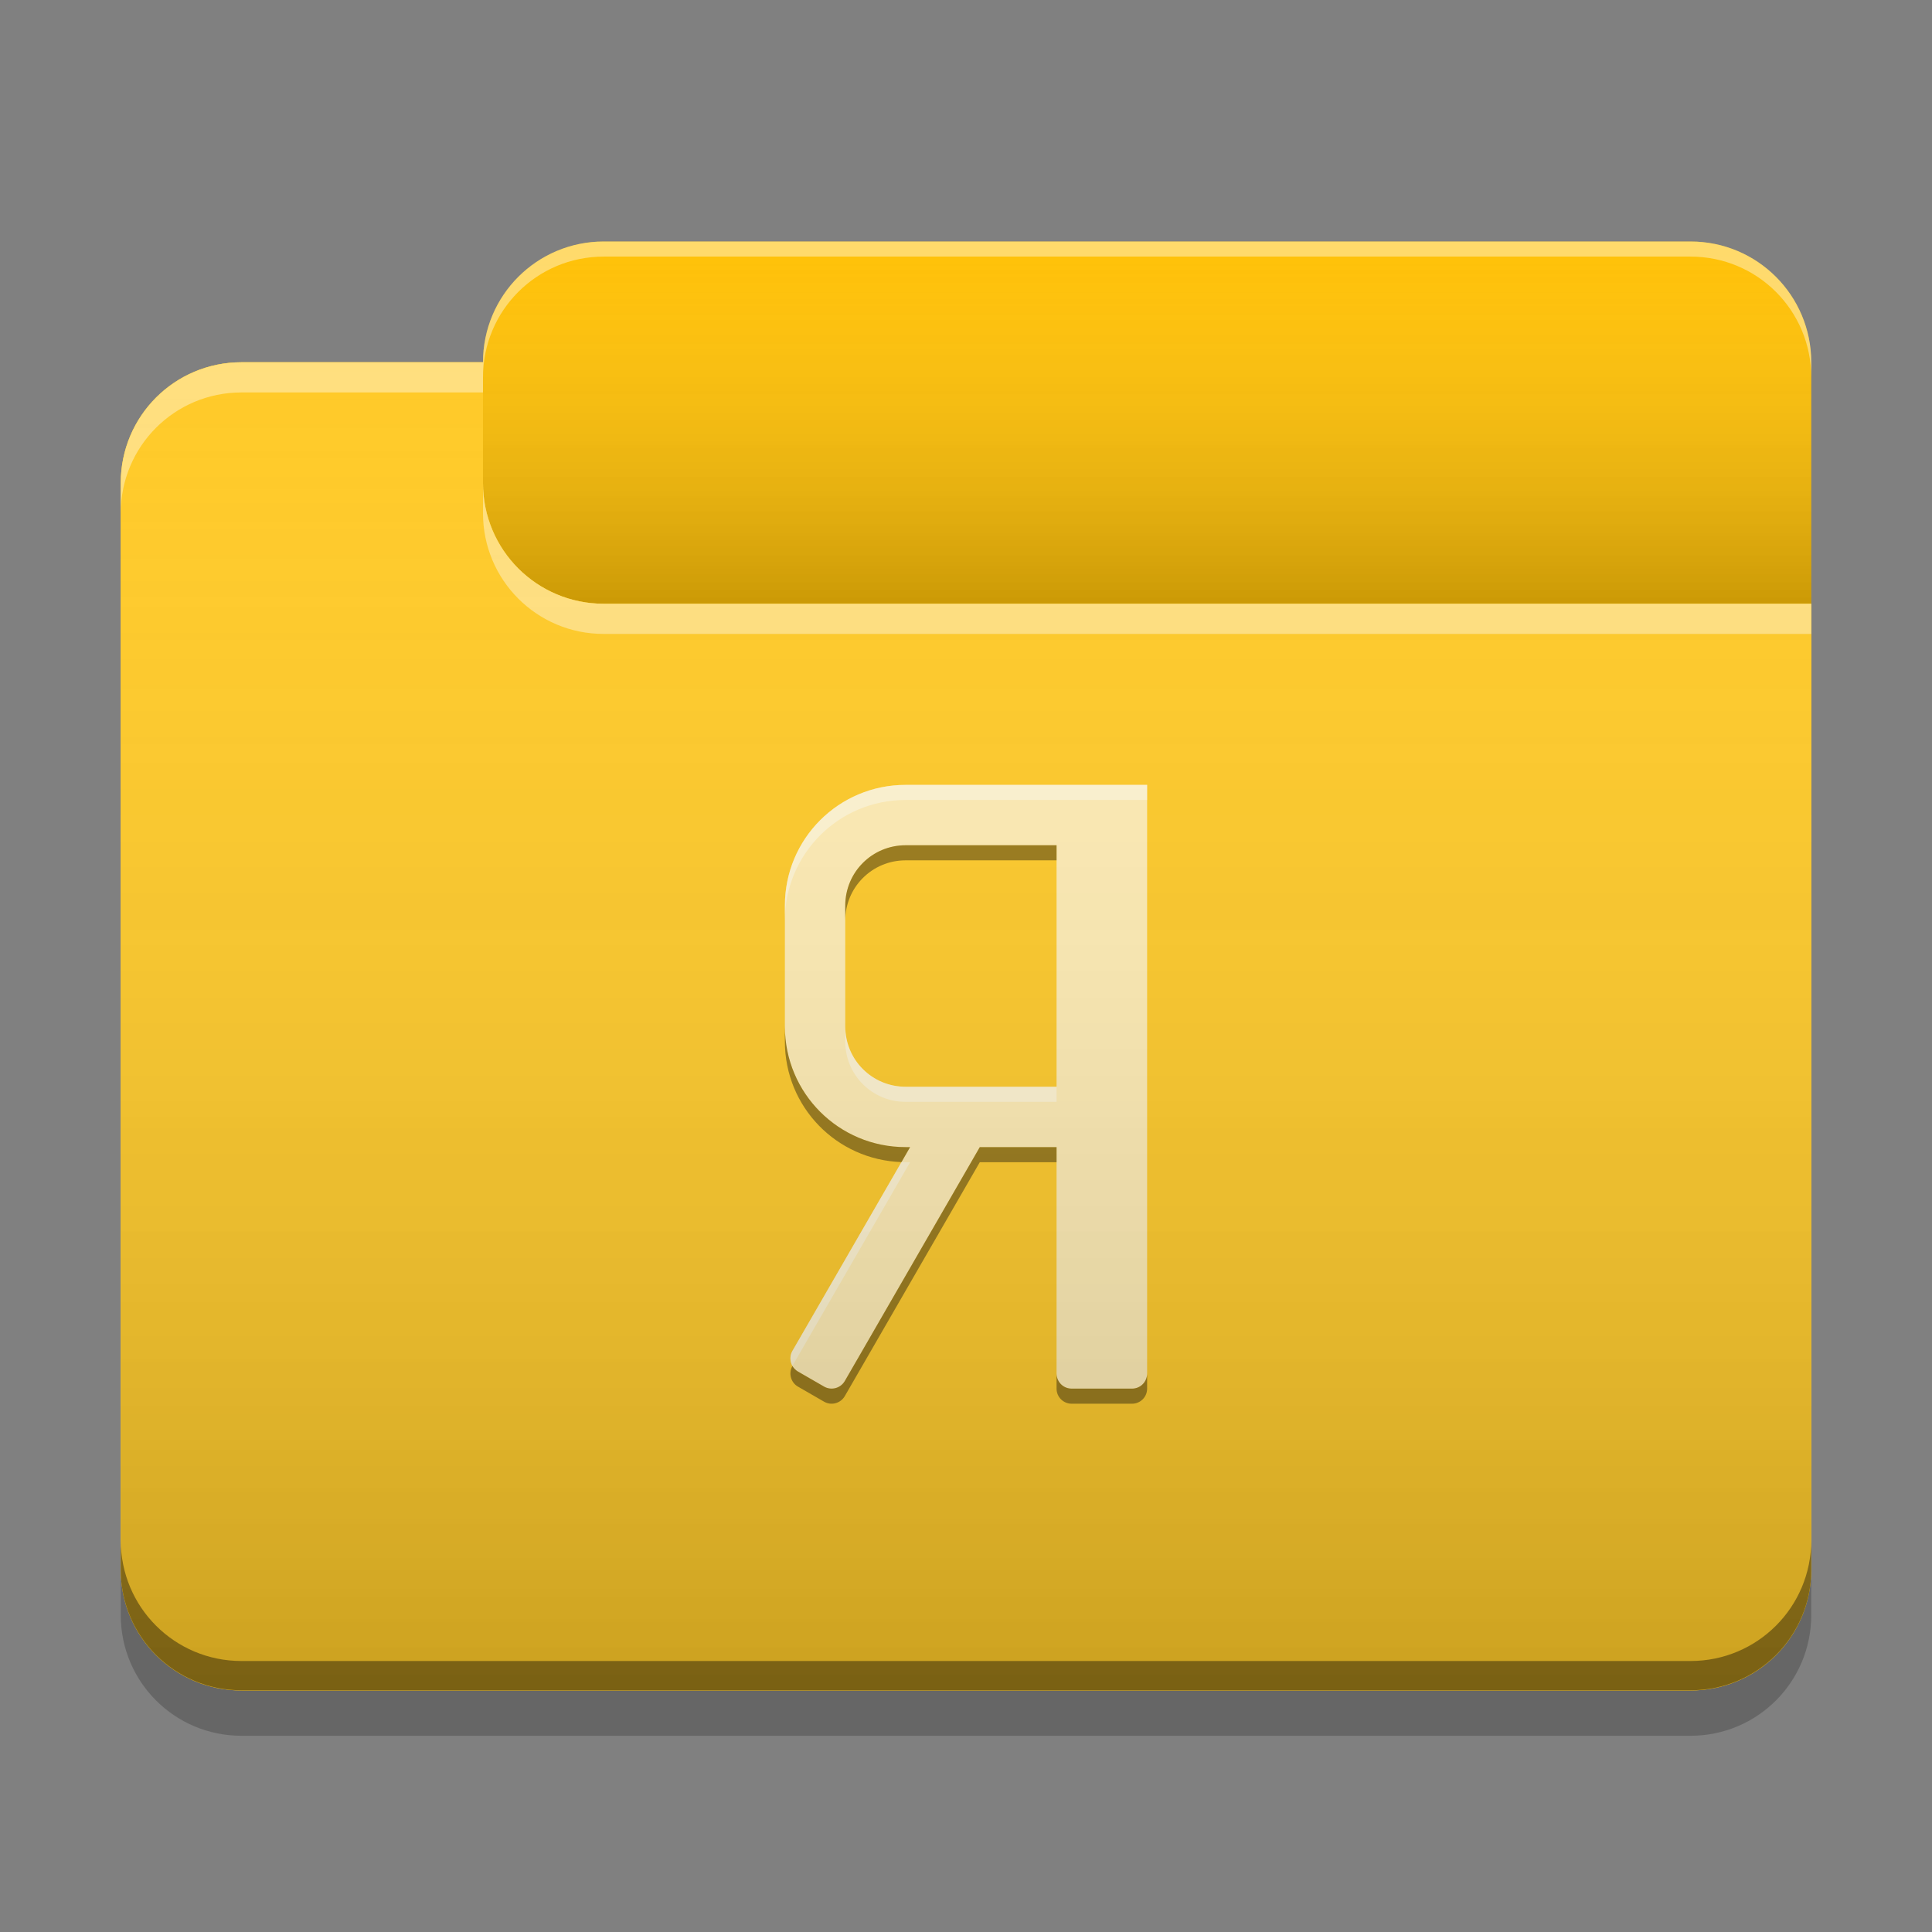 
<svg xmlns="http://www.w3.org/2000/svg" xmlns:xlink="http://www.w3.org/1999/xlink" width="64" height="64" viewBox="0 0 64 64" version="1.1">
<rect x="0" y="0" width="64" height="64" fill="#808080" stroke="none"/>
<defs>
<linearGradient id="linear0" gradientUnits="userSpaceOnUse" x1="10.054" y1="-209.708" x2="10.054" y2="-212.883" gradientTransform="matrix(3.78,0,0,3.78,0,812.598)">
<stop offset="0" style="stop-color:rgb(0%,0%,0%);stop-opacity:0.2;"/>
<stop offset="1" style="stop-color:rgb(100%,100%,100%);stop-opacity:0;"/>
</linearGradient>
<linearGradient id="linear1" gradientUnits="userSpaceOnUse" x1="8.996" y1="-200.183" x2="8.996" y2="-211.825" gradientTransform="matrix(3.78,0,0,3.78,0,812.598)">
<stop offset="0" style="stop-color:rgb(0%,0%,0%);stop-opacity:0.2;"/>
<stop offset="1" style="stop-color:rgb(100%,100%,100%);stop-opacity:0;"/>
</linearGradient>
</defs>
<g id="surface1">
<path style=" stroke:none;fill-rule:nonzero;fill:rgb(100%,75.686%,2.745%);fill-opacity:1;" d="M 20 8 L 56 8 C 58.211 8 60 9.789 60 12 L 60 24 C 60 26.211 58.211 28 56 28 L 20 28 C 17.789 28 16 26.211 16 24 L 16 12 C 16 9.789 17.789 8 20 8 Z M 20 8 "/>
<path style=" stroke:none;fill-rule:nonzero;fill:url(#linear0);" d="M 20 8 L 56 8 C 58.211 8 60 9.789 60 12 L 60 24 C 60 26.211 58.211 28 56 28 L 20 28 C 17.789 28 16 26.211 16 24 L 16 12 C 16 9.789 17.789 8 20 8 Z M 20 8 "/>
<path style=" stroke:none;fill-rule:nonzero;fill:rgb(100%,79.216%,15.686%);fill-opacity:1;" d="M 8 12 C 5.785 12 4 13.785 4 16 L 4 52 C 4 54.215 5.785 56 8 56 L 56 56 C 58.215 56 60 54.215 60 52 L 60 20 L 20 20 C 17.785 20 16 18.215 16 16 L 16 12 Z M 8 12 "/>
<path style=" stroke:none;fill-rule:nonzero;fill:rgb(100%,79.216%,15.686%);fill-opacity:1;" d="M 8 12 C 5.785 12 4 13.785 4 16 L 4 52 C 4 54.215 5.785 56 8 56 L 56 56 C 58.215 56 60 54.215 60 52 L 60 20 L 20 20 C 17.785 20 16 18.215 16 16 L 16 12 Z M 8 12 "/>
<path style=" stroke:none;fill-rule:nonzero;fill:rgb(0.392%,0.392%,0.392%);fill-opacity:0.4;" d="M 8 55.992 C 5.785 55.992 4 54.207 4 51.992 L 4 51.023 C 4 53.238 5.785 55.023 8 55.023 L 56 55.023 C 58.215 55.023 60 53.238 60 51.023 L 60 51.992 C 60 54.207 58.215 55.992 56 55.992 Z M 8 55.992 "/>
<path style=" stroke:none;fill-rule:nonzero;fill:rgb(0%,0%,0%);fill-opacity:0.2;" d="M 4 52 L 4 53.5 C 4 55.715 5.785 57.5 8 57.5 L 56 57.5 C 58.215 57.5 60 55.715 60 53.5 L 60 52 C 60 54.215 58.215 56 56 56 L 8 56 C 5.785 56 4 54.215 4 52 Z M 4 52 "/>
<path style=" stroke:none;fill-rule:nonzero;fill:rgb(100%,100%,100%);fill-opacity:0.4;" d="M 8 12 C 5.785 12 4 13.785 4 16 L 4 17 C 4 14.785 5.785 13 8 13 L 16 13 L 16 12 Z M 16 16 L 16 17 C 16 19.215 17.785 21 20 21 L 60 21 L 60 20 L 20 20 C 17.785 20 16 18.215 16 16 Z M 16 16 "/>
<path style=" stroke:none;fill-rule:nonzero;fill:rgb(100%,100%,100%);fill-opacity:0.4;" d="M 20 8 C 17.785 8 16 9.785 16 12 L 16 12.5 C 16 10.285 17.785 8.5 20 8.5 L 56 8.5 C 58.215 8.5 60 10.285 60 12.5 L 60 12 C 60 9.785 58.215 8 56 8 Z M 20 8 "/>
<path style=" stroke:none;fill-rule:nonzero;fill:rgb(100%,92.549%,70.196%);fill-opacity:1;" d="M 38 26 L 38 45.5 C 38 45.777 37.777 46 37.5 46 L 35.5 46 C 35.223 46 35 45.777 35 45.5 L 35 38 L 32.457 38 L 27.984 45.75 C 27.844 45.988 27.539 46.07 27.301 45.934 L 26.434 45.434 C 26.195 45.297 26.113 44.988 26.25 44.75 L 30.148 38 L 30 38 C 27.785 38 26 36.215 26 34 L 26 30 C 26 27.785 27.785 26 30 26 Z M 35 28 L 30 28 C 28.891 28 28 28.891 28 30 L 28 34 C 28 35.109 28.891 36 30 36 L 35 36 Z M 35 28 "/>
<path style=" stroke:none;fill-rule:nonzero;fill:rgb(100%,100%,100%);fill-opacity:0.4;" d="M 38 26 L 38 26.5 L 30 26.5 C 27.785 26.5 26 28.285 26 30.5 L 26 30 C 26 27.785 27.785 26 30 26 Z M 28 34 C 28 35.109 28.891 36 30 36 L 35 36 L 35 36.5 L 30 36.5 C 28.891 36.5 28 35.609 28 34.5 Z M 29.863 38.496 C 29.906 38.496 29.953 38.5 30 38.5 L 30.148 38.5 L 26.25 45.246 C 26.168 45.098 26.156 44.91 26.25 44.75 Z M 29.863 38.496 "/>
<path style=" stroke:none;fill-rule:nonzero;fill:rgb(0.392%,0.392%,0.392%);fill-opacity:0.4;" d="M 35 28 L 35 28.5 L 30 28.5 C 28.891 28.5 28 29.391 28 30.5 L 28 30 C 28 28.891 28.891 28 30 28 Z M 26 34 C 26 36.215 27.785 38 30 38 L 30.148 38 L 29.863 38.496 C 27.711 38.422 26 36.668 26 34.5 Z M 35 38 L 35 38.5 L 32.457 38.5 L 27.984 46.25 C 27.844 46.488 27.539 46.57 27.301 46.434 L 26.434 45.934 C 26.195 45.797 26.113 45.488 26.25 45.25 C 26.293 45.324 26.355 45.387 26.434 45.434 L 27.301 45.934 C 27.539 46.07 27.844 45.988 27.984 45.75 L 32.457 38 Z M 38 45.5 L 38 46 C 38 46.277 37.777 46.5 37.5 46.5 L 35.5 46.5 C 35.223 46.5 35 46.277 35 46 L 35 45.5 C 35 45.777 35.223 46 35.5 46 L 37.5 46 C 37.777 46 38 45.777 38 45.5 Z M 38 45.5 "/>
<path style=" stroke:none;fill-rule:nonzero;fill:url(#linear1);" d="M 8 12 C 5.785 12 4 13.785 4 16 L 4 52 C 4 54.215 5.785 56 8 56 L 56 56 C 58.215 56 60 54.215 60 52 L 60 20 L 20 20 C 17.785 20 16 18.215 16 16 L 16 12 Z M 8 12 "/>
</g>
</svg>
